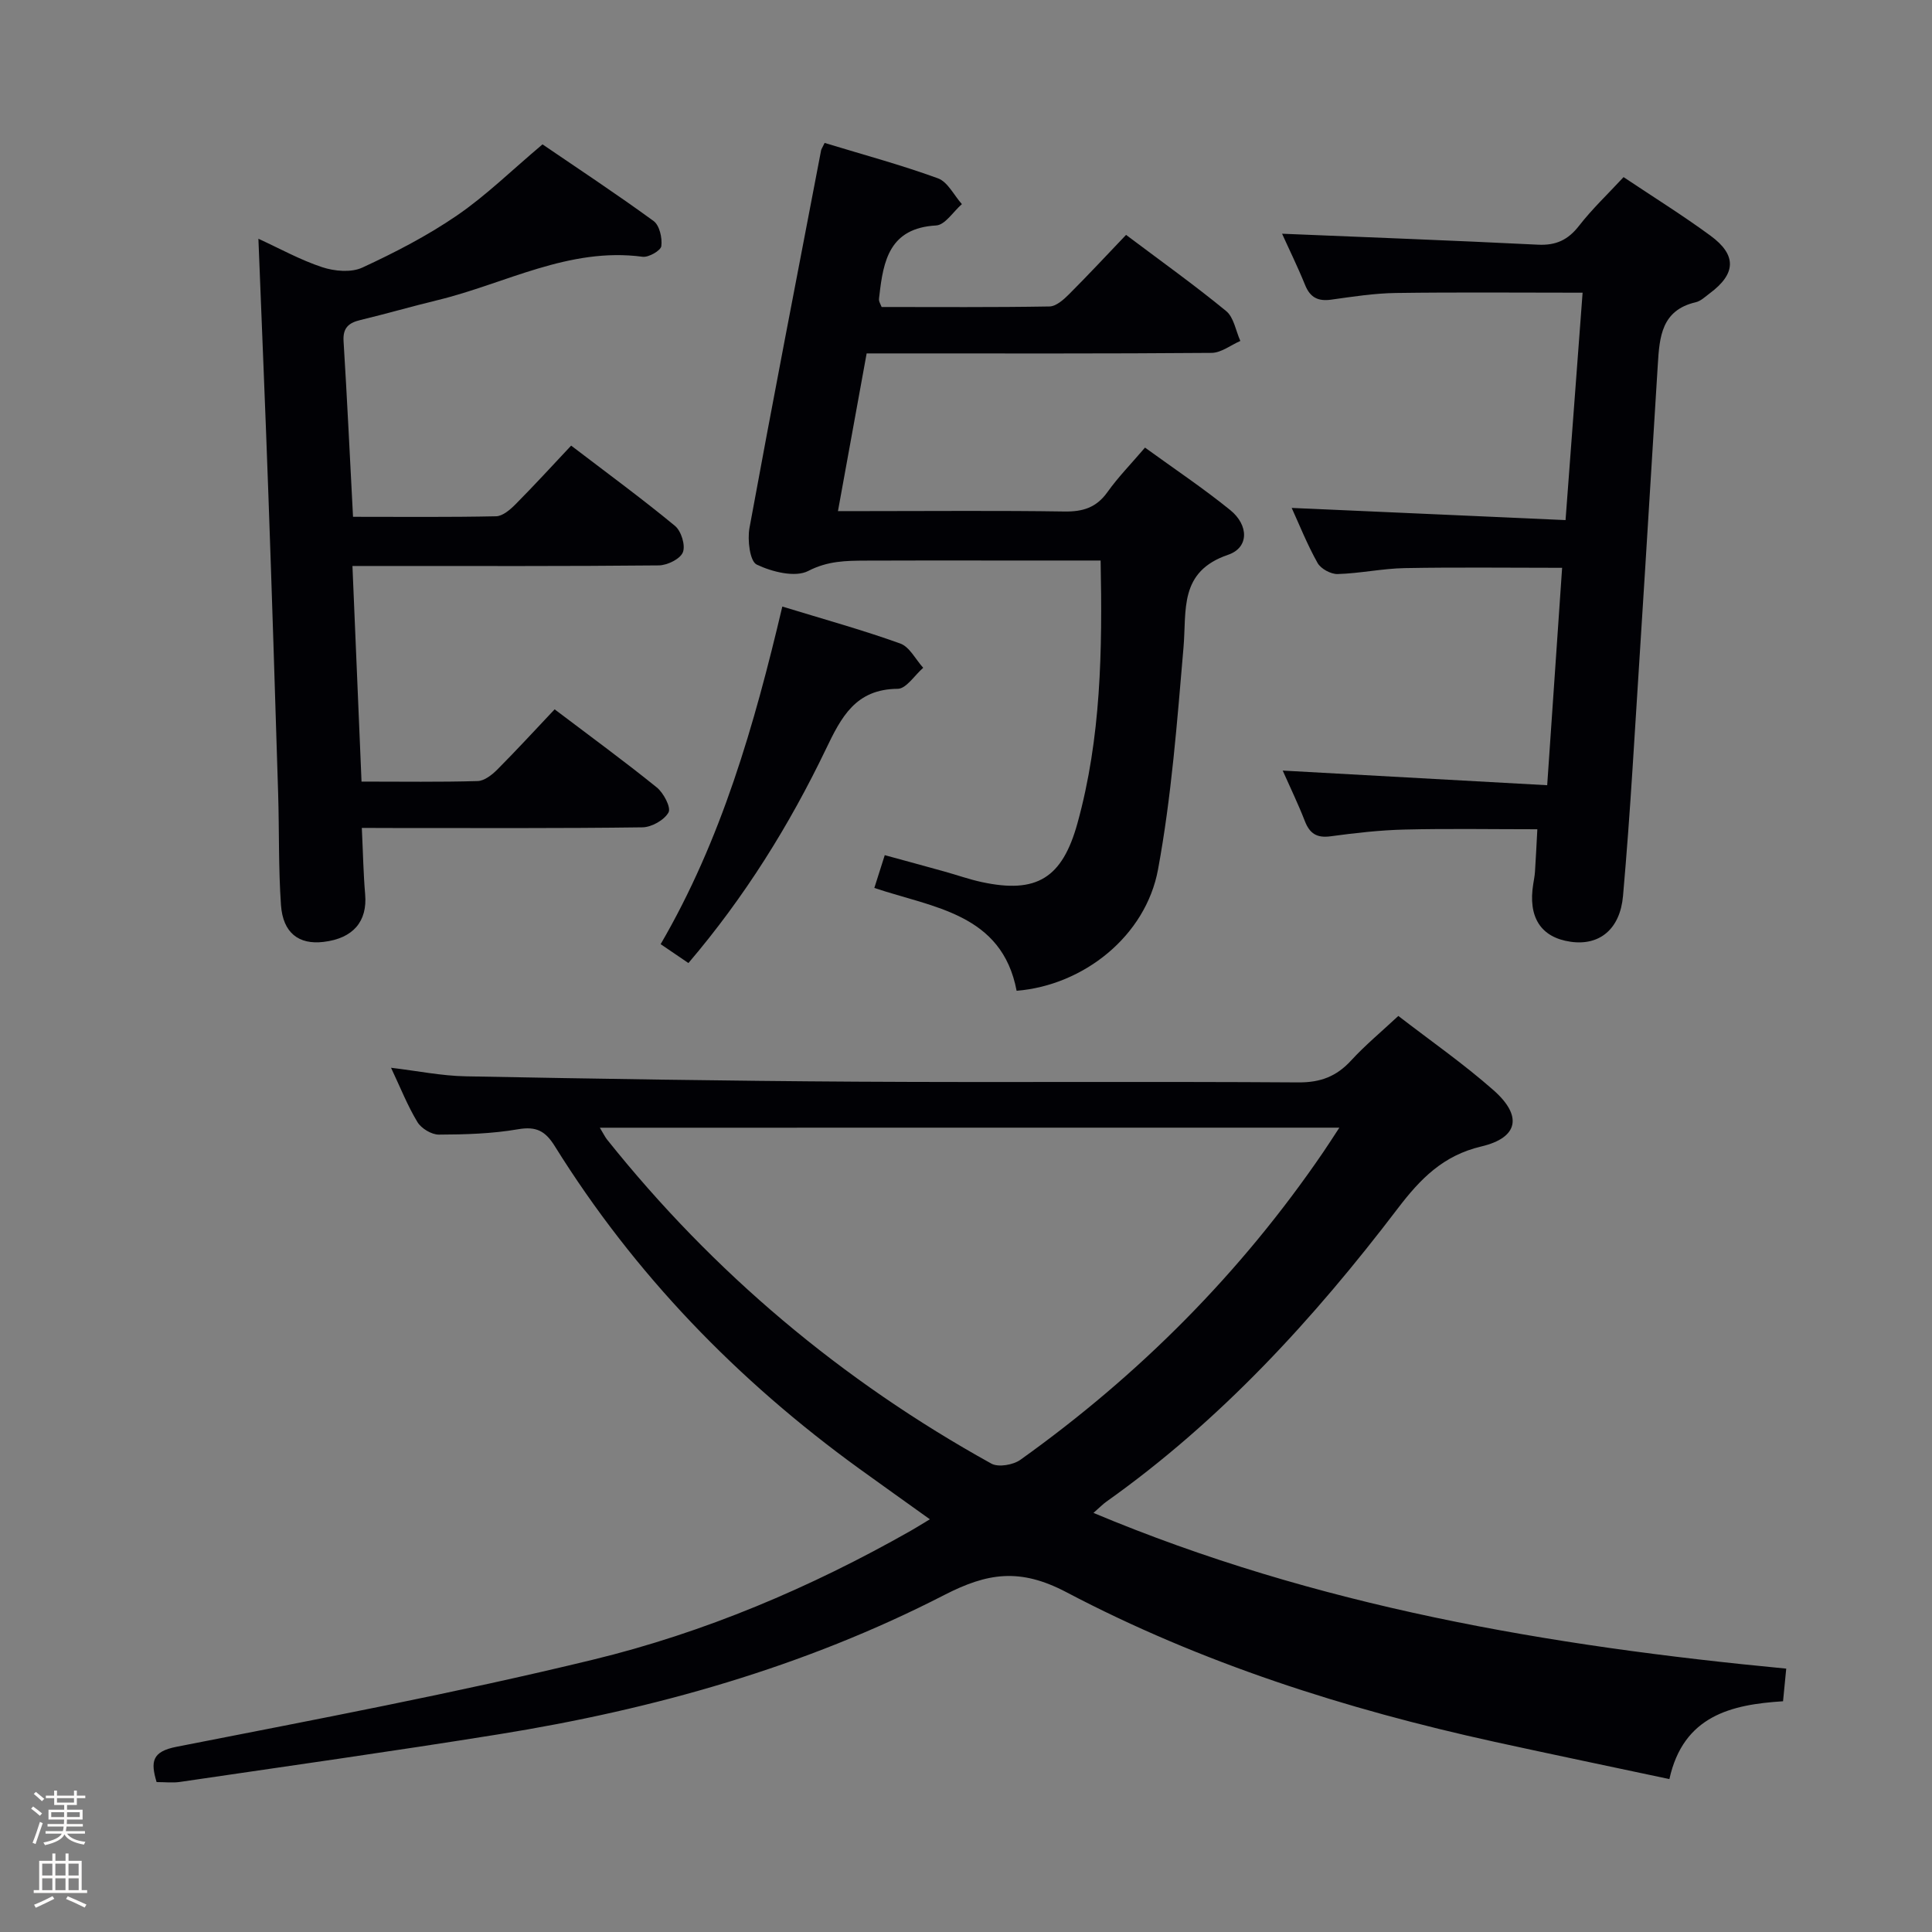 <svg enable-background="new 0 0 400 400" viewBox="0 0 400 400" xmlns="http://www.w3.org/2000/svg"><rect x="0" y="0" width="400" height="400" fill="#808080" stroke="none"/><path d="m6.44 374.46.42-.45c.65.47 1.27.95 1.85 1.44l-.45.49c-.65-.56-1.25-1.06-1.82-1.48m.93 7.33-.63-.26c.55-1.36 1.05-2.8 1.52-4.33.19.1.38.19.59.27-.46 1.29-.95 2.73-1.48 4.32m-.38-10.38.44-.42c.43.34 1.01.82 1.74 1.44l-.49.49c-.53-.51-1.09-1.01-1.69-1.51m2.5.35h1.72v-1.04h.59v1.04h3.52v-1.04h.59v1.04h1.75v.53h-1.75v1.42h-2.03v.97h3.22v2.03h-3.24c0 .35-.01.66-.03.93h3.32v.53h-3.37c-.03.27-.08.58-.15.94h3.96v.53h-3.71c.67.92 1.93 1.48 3.79 1.68-.13.24-.23.44-.29.59-2.13-.38-3.48-1.08-4.04-2.12-.43.97-1.77 1.72-4.03 2.23-.09-.19-.2-.37-.33-.55 2.1-.42 3.37-1.03 3.81-1.83h-3.36v-.53h3.58c.08-.29.13-.61.16-.94h-3.33v-.53h3.39c.02-.27.04-.58.04-.93h-3.23v-2.03h3.25v-.97h-2.07v-1.42h-1.73zm1.12 3.44v1h2.65c.01-.3.02-.44.01-.4v-.25-.35zm1.19-2h3.52v-.91h-3.52zm4.71 2h-2.63v.59c0 .15-.01.28-.01.4h2.64z" fill="#fcfbfa"/><path d="m13.56 383.74h.63v1.52h2.72v6.07h1.13v.6h-11.06v-.6h1.13v-6.07h2.73v-1.52h.63v1.52h2.1v-1.52zm-2.69 8.83.38.56c-1.24.63-2.53 1.25-3.85 1.85-.1-.21-.21-.42-.34-.63 1.36-.55 2.63-1.15 3.81-1.78m-2.13-4.27h2.1v-2.45h-2.1zm0 3.04h2.1v-2.46h-2.1zm2.72-3.04h2.1v-2.45h-2.1zm0 3.04h2.1v-2.46h-2.1zm6.07 3.6c-1.41-.71-2.7-1.3-3.86-1.78l.35-.56c1.45.62 2.75 1.19 3.88 1.72zm-1.25-9.09h-2.1v2.45h2.1zm-2.09 5.49h2.1v-2.46h-2.1z" fill="#fcfbfa"/><g fill="#010105"><path d="m32.42 368.96c-1.25-4.2-1-6.31 4.14-7.31 28.78-5.65 57.64-11.1 86.13-18.01 23.13-5.61 45.08-14.91 65.87-26.71 1.15-.65 2.26-1.36 3.96-2.38-5.1-3.66-9.89-7.05-14.64-10.49-25.21-18.27-46.52-40.26-63.01-66.75-1.96-3.15-3.83-4.16-7.61-3.51-5.38.93-10.92 1.09-16.39 1.11-1.52.01-3.64-1.27-4.44-2.59-2.05-3.38-3.52-7.12-5.47-11.25 5.47.65 10.47 1.68 15.48 1.77 26.96.51 53.93.95 80.9 1.11 30.49.18 60.98-.06 91.47.15 4.58.03 7.88-1.23 10.9-4.51 2.91-3.17 6.25-5.94 9.8-9.25 6.69 5.16 13.51 9.91 19.7 15.37 6.04 5.32 5.18 9.83-2.51 11.65-7.93 1.87-12.63 6.7-17.3 12.83-17.41 22.87-36.71 43.95-60.32 60.7-.76.54-1.42 1.23-2.69 2.34 46.2 19.39 94.26 27.55 143.43 32.24-.22 2.24-.41 4.16-.66 6.76-10.69.67-20.64 2.98-23.53 16.11-12.31-2.62-24.26-5.1-36.18-7.71-30.8-6.76-60.77-16.3-88.66-30.98-9.63-5.07-16.35-4.01-25.27.57-29.02 14.92-60.15 23.69-92.28 28.85-21.96 3.53-43.98 6.62-65.99 9.86-1.48.22-3 .03-4.83.03zm91.77-135.48c.81 1.34 1.08 1.93 1.47 2.42 22.08 27.66 48.66 50 79.6 67.13 1.45.8 4.52.27 6.01-.8 24.6-17.57 45.63-38.69 62.7-63.7 1.05-1.54 2.05-3.11 3.33-5.06-51.32.01-101.74.01-153.11.01z"/><path d="m170.73 29.59c7.99 2.44 15.85 4.55 23.46 7.33 2.03.74 3.32 3.51 4.96 5.34-1.78 1.54-3.48 4.32-5.34 4.42-9.62.54-10.93 7.23-11.75 14.56-.04.33-.11.67-.06.99s.24.61.53 1.33c11.47 0 23.11.09 34.75-.11 1.37-.02 2.92-1.4 4.03-2.51 4-4 7.86-8.15 11.83-12.31 7.26 5.46 14.17 10.39 20.72 15.77 1.6 1.31 1.99 4.08 2.94 6.19-1.98.86-3.96 2.45-5.94 2.47-21.83.18-43.66.11-65.49.11-1.81 0-3.62 0-5.94 0-1.96 10.79-3.88 21.32-5.94 32.65h5.91c13.66 0 27.33-.13 40.99.08 3.81.06 6.61-.81 8.89-4.01 2.21-3.1 4.9-5.85 7.78-9.22 5.98 4.34 12.01 8.37 17.63 12.92 3.88 3.14 3.93 7.79-.42 9.27-10.24 3.49-8.57 11.46-9.24 19.22-1.32 15.35-2.48 30.8-5.27 45.92-2.55 13.83-15.45 24.01-29.28 25.13-3.04-16-17.26-17.19-29.46-21.29.74-2.31 1.38-4.33 2.16-6.79 4.21 1.15 8.3 2.26 12.39 3.4 2.56.71 5.08 1.61 7.67 2.17 11.43 2.47 16.7-.84 19.84-12.19 4.88-17.66 5.17-35.69 4.79-54.38-7.44 0-14.55 0-21.66 0-9 0-18-.03-26.99.02-4.06.02-7.84.05-11.88 2.14-2.71 1.4-7.51.19-10.67-1.32-1.43-.69-1.95-5.11-1.5-7.58 4.78-26.09 9.84-52.13 14.83-78.19.07-.3.28-.58.73-1.53z"/><path d="m74.91 171.41c.25 5.12.32 9.44.69 13.74.49 5.61-2.47 9.13-8.6 9.86-5.15.62-8.43-1.86-8.83-7.66-.53-7.64-.35-15.32-.58-22.97-.64-20.62-1.28-41.24-2.02-61.86-.62-17.57-1.37-35.14-2.07-53.09 4.45 2.04 8.69 4.4 13.21 5.89 2.55.84 6.01 1.15 8.31.08 6.77-3.13 13.48-6.6 19.62-10.81 6-4.11 11.26-9.29 17.68-14.7 7.3 4.98 15.28 10.24 23 15.87 1.23.9 1.82 3.51 1.6 5.2-.12.92-2.63 2.37-3.88 2.2-15.26-2.04-28.42 5.58-42.48 8.99-5.33 1.29-10.59 2.82-15.92 4.1-2.43.58-3.68 1.6-3.51 4.38.74 11.92 1.3 23.86 1.96 36.37 10.06 0 19.84.1 29.62-.11 1.37-.03 2.93-1.38 4.03-2.49 3.86-3.89 7.56-7.94 11.51-12.14 7.61 5.81 14.72 11.02 21.5 16.62 1.29 1.06 2.21 4.04 1.63 5.47-.56 1.39-3.24 2.7-5.01 2.71-19 .19-37.99.12-56.99.12-1.82 0-3.64 0-6.41 0 .63 14.95 1.24 29.59 1.88 44.64 8.45 0 16.25.12 24.05-.11 1.39-.04 2.97-1.29 4.06-2.38 3.98-4 7.8-8.16 11.87-12.47 7.5 5.68 14.46 10.76 21.15 16.17 1.41 1.14 2.99 4.15 2.43 5.17-.87 1.58-3.49 3.06-5.39 3.09-17.16.23-34.33.14-51.49.14-1.97-.02-3.94-.02-6.62-.02z"/><path d="m265.44 48.39c17.54.73 35.27 1.39 52.99 2.27 3.72.18 6.21-.98 8.49-3.91 2.73-3.51 6-6.6 9.22-10.08 6.18 4.13 12.25 7.91 17.99 12.12 5.49 4.02 5.3 7.89-.13 11.93-.93.69-1.87 1.62-2.93 1.86-7.09 1.65-7.49 7.19-7.84 12.92-1.71 27.88-3.45 55.76-5.23 83.63-.56 8.79-1.2 17.58-1.97 26.36-.6 6.81-4.8 10.36-10.85 9.49-6.17-.89-8.87-5.08-7.73-12 .13-.82.29-1.64.35-2.47.18-2.79.32-5.59.49-8.82-9.28 0-18.37-.16-27.46.06-5.13.12-10.27.71-15.37 1.4-2.83.38-4.3-.57-5.3-3.14-1.37-3.53-3.03-6.95-4.59-10.47 18.31 1.01 36.27 2.01 54.76 3.03 1.07-15.63 2.07-30.16 3.09-45.01-11.1 0-21.86-.14-32.62.06-4.63.09-9.23 1.1-13.86 1.23-1.4.04-3.48-1.09-4.15-2.29-2.17-3.87-3.82-8.03-5.36-11.4 18.61.83 37.3 1.66 56.7 2.52 1.22-16.23 2.36-31.54 3.53-47.08-13.14 0-25.91-.12-38.67.06-4.46.06-8.93.76-13.37 1.38-2.72.38-4.37-.43-5.42-3.05-1.56-3.84-3.39-7.55-4.76-10.6z"/><path d="m142.53 199.39c-2.07-1.41-3.7-2.52-5.75-3.91 12.57-21.58 19.37-45.23 25.19-69.9 8.43 2.58 16.52 4.82 24.41 7.65 1.94.69 3.19 3.3 4.76 5.03-1.76 1.52-3.51 4.34-5.27 4.35-8.72.06-11.68 5.82-14.89 12.52-7.56 15.73-16.75 30.52-28.45 44.26z"/></g></svg>
